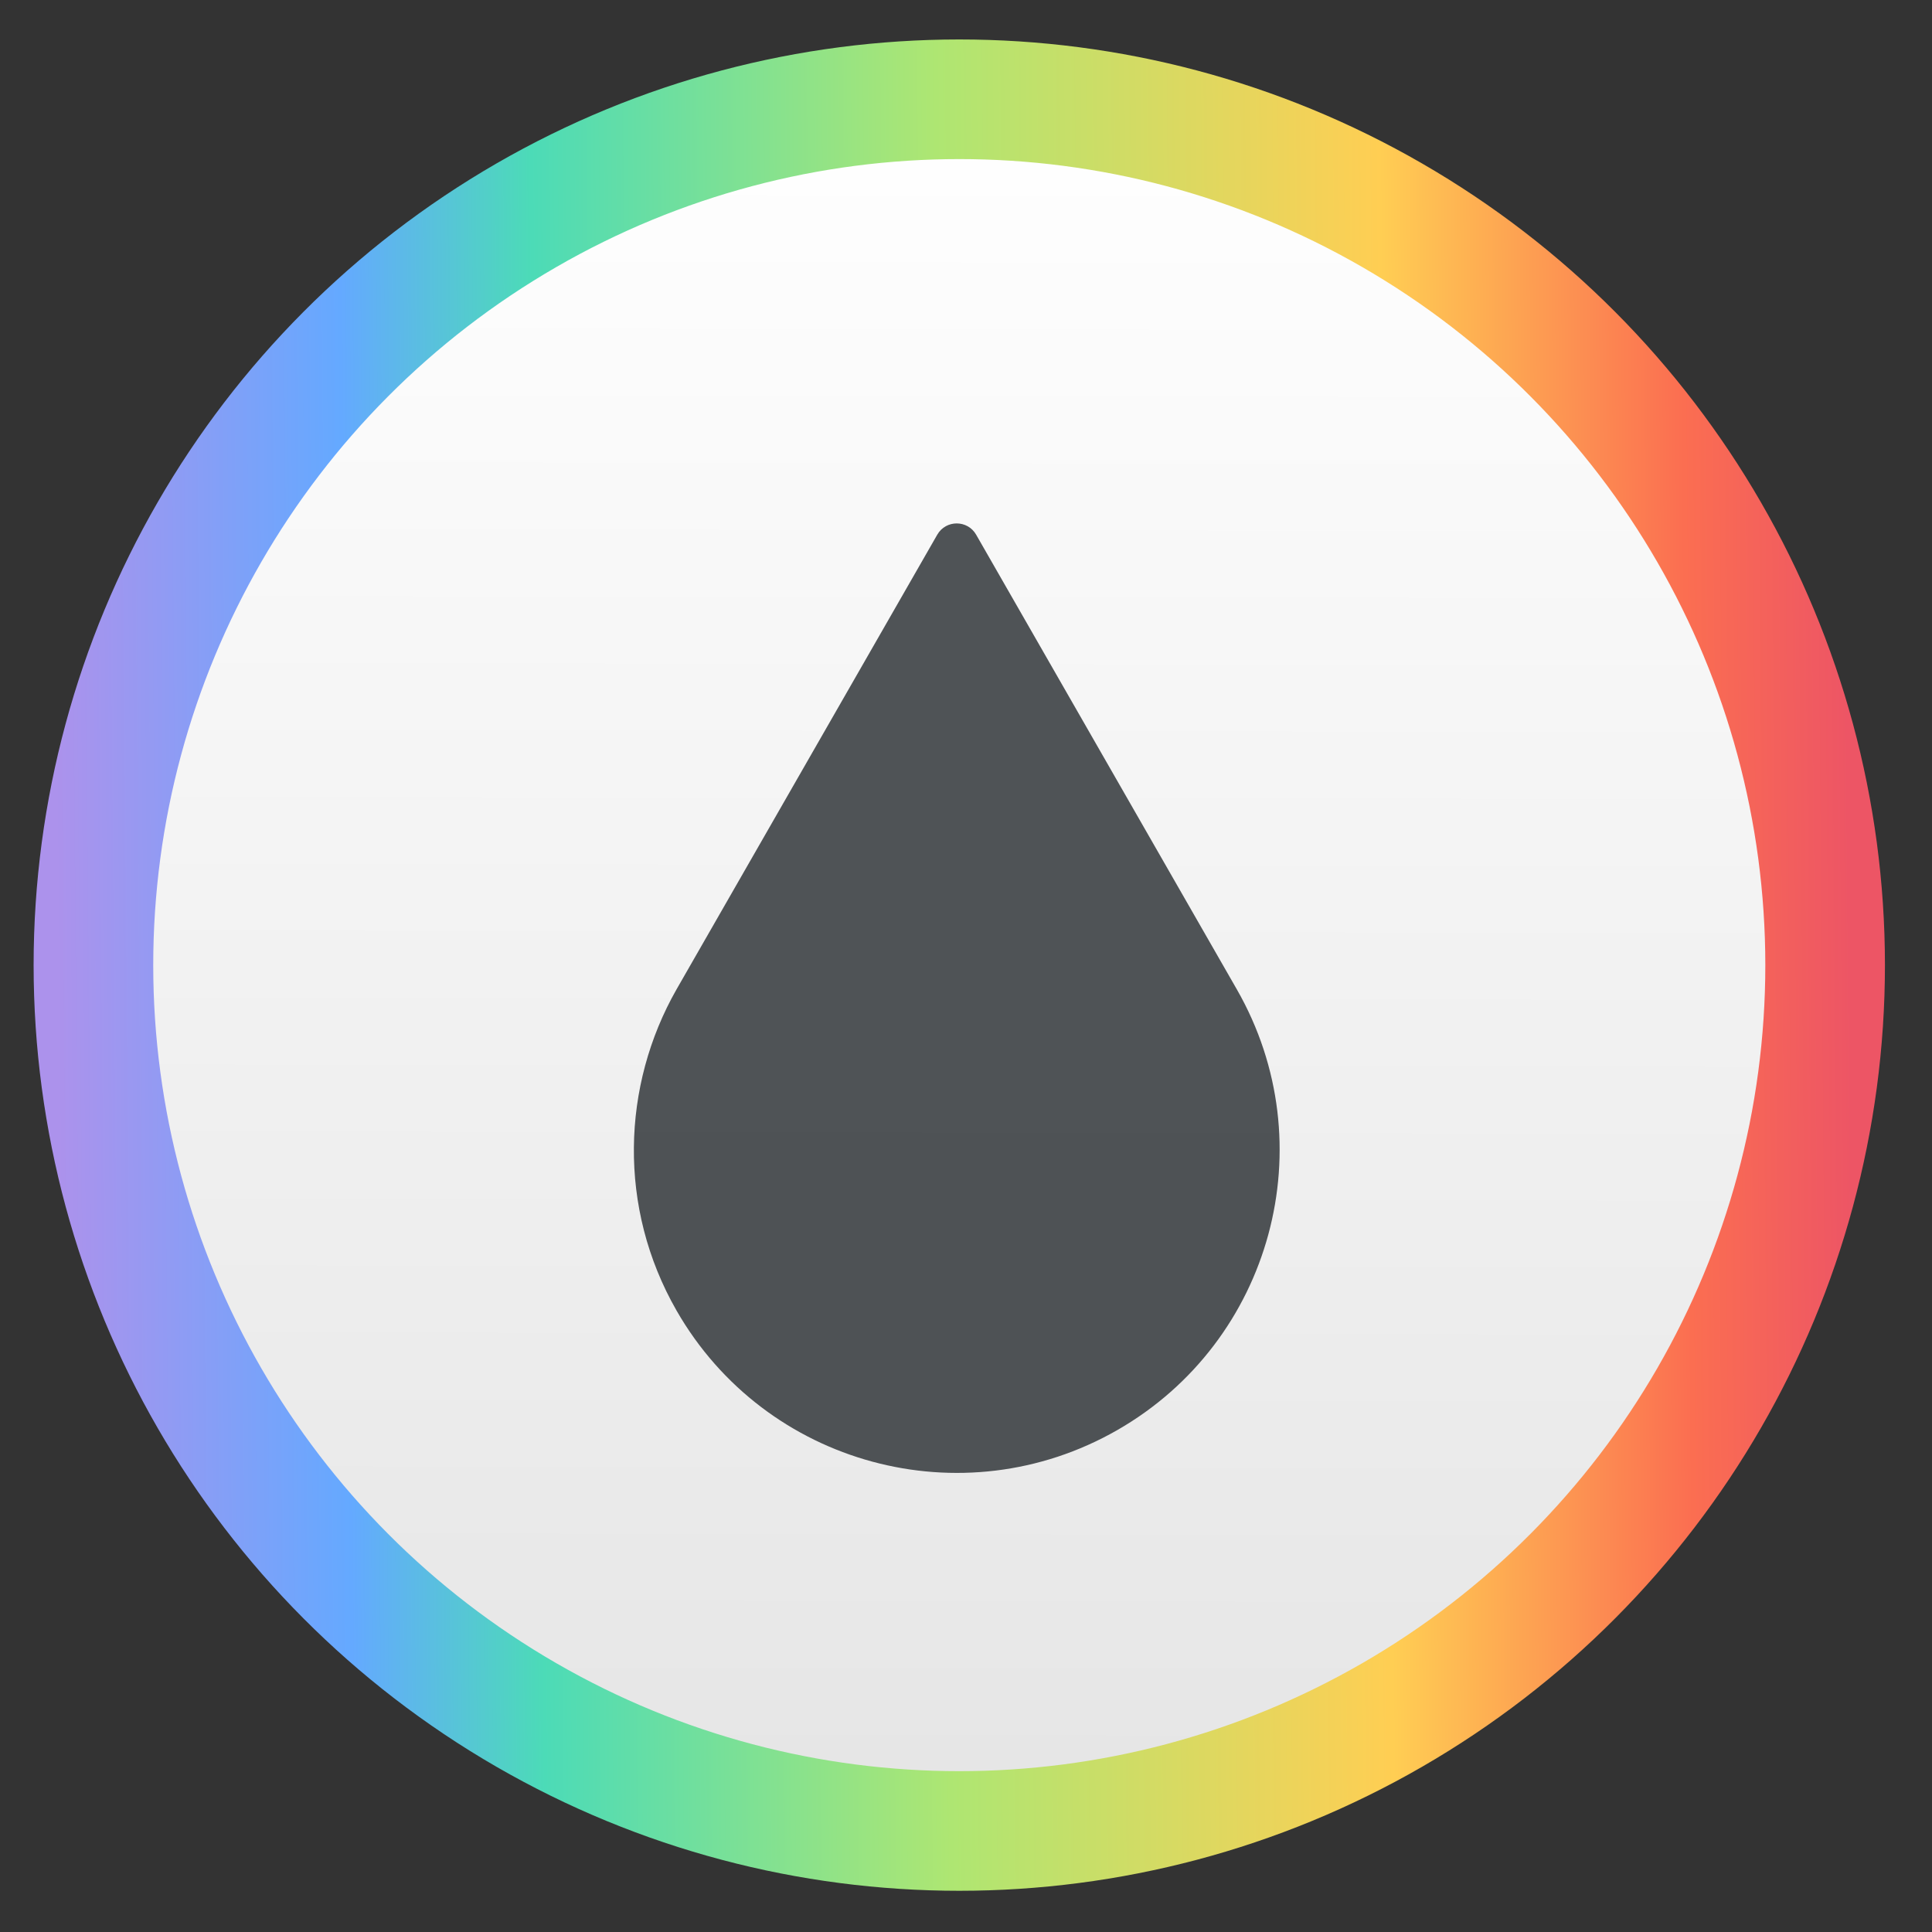 <svg xmlns="http://www.w3.org/2000/svg" xmlns:xlink="http://www.w3.org/1999/xlink" width="48" height="48"><rect width="100%" height="100%" fill="#333333" stroke="none"/><linearGradient id="a" x1="385.126" x2="415.935" y1="531.729" y2="531.464" gradientUnits="userSpaceOnUse"><stop offset="0" stop-color="#ac92ec"/><stop offset=".161" stop-color="#64a9ff"/><stop offset=".268" stop-color="#4cdbb7"/><stop offset=".494" stop-color="#aee672"/><stop offset=".741" stop-color="#ffce53"/><stop offset=".909" stop-color="#fb6e51"/><stop offset="1" stop-color="#ed5565"/></linearGradient><linearGradient id="b" x1="400.356" x2="400.403" y1="546.679" y2="516.781" gradientUnits="userSpaceOnUse"><stop offset="0" stop-color="#e5e5e5"/><stop offset="1" stop-color="#fff"/></linearGradient><g stroke-width="1.08" transform="matrix(-.456 .085 -.085 -.456 7.497 -36.132)"><circle cx="235.789" cy="426.282" r="67.571" fill="none" transform="matrix(-.597 -.111 .111 -.597 80.811 146.642)"/><circle cx="400.619" cy="531.729" r="14.875" fill="url(#b)" stroke="url(#a)" stroke-linecap="round" stroke-linejoin="round" stroke-width="2.055" transform="matrix(-3.065 -.571 .571 -3.065 913.405 1724.655)"/><path fill="#3d4245" d="m406.269 10.052-232.65 405.741c-48.889 85.779-52.665 194.85 0 286.697 79.169 138.07 255.277 185.82 393.348 106.65 138.071-79.169 185.821-255.276 106.651-393.348l-232.65-405.74c-7.685-13.403-27.015-13.403-34.699 0z" opacity=".9" transform="matrix(-.059 -.011 .011 -.059 9.919 -105.905)"/></g></svg>